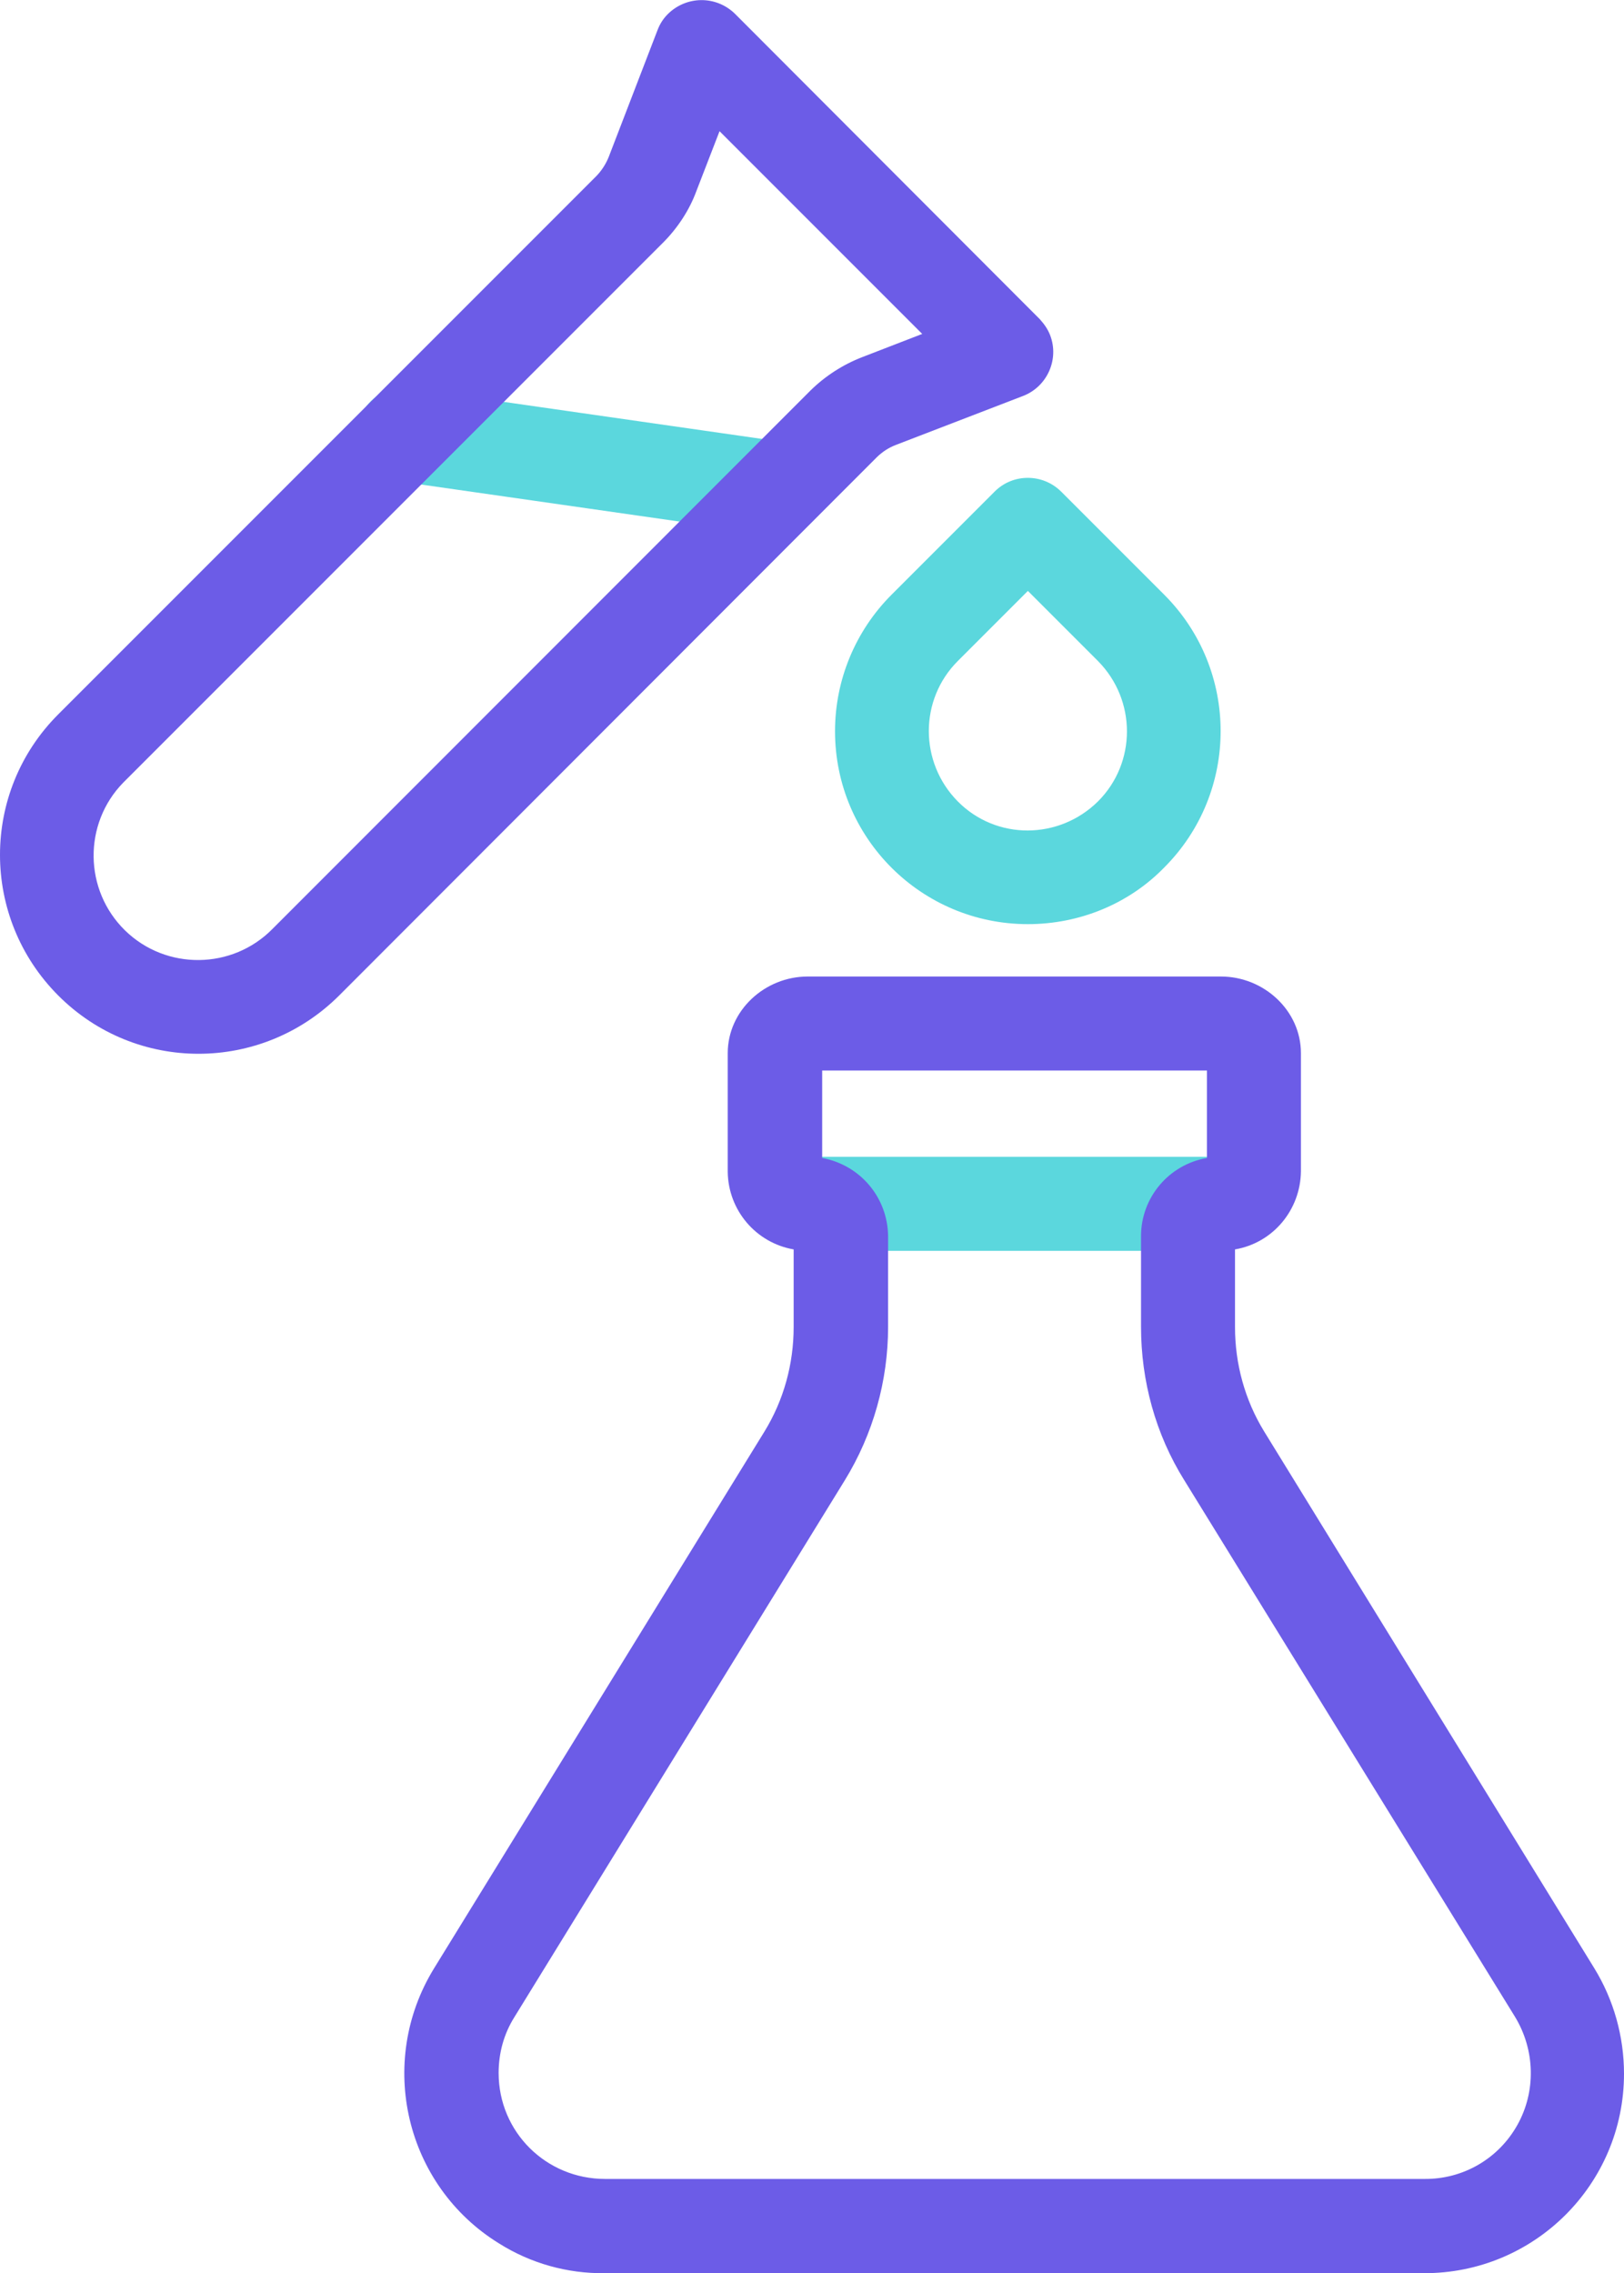 <?xml version="1.0" encoding="utf-8"?>
<!-- Generator: Adobe Illustrator 24.3.0, SVG Export Plug-In . SVG Version: 6.00 Build 0)  -->
<svg version="1.1" id="Layer_1" xmlns="http://www.w3.org/2000/svg" xmlns:xlink="http://www.w3.org/1999/xlink" x="0px" y="0px"
	 viewBox="0 0 694.7 972.1" style="enable-background:new 0 0 694.7 972.1;" xml:space="preserve">
<style type="text/css">
	.st0{fill:#5BD7DD;}
	.st1{fill:#6C5CE7;}
</style>
<g id="Layer_2_1_">
	<g id="Layer_1-2">
		<path class="st0" d="M521,534.9H346.9c-11.1,0-20.1-9.1-20.1-20.1c0-11.1,9.1-20.1,20.1-20.1H521c11.1,0,20.1,9.1,20.1,20.1
			C541.2,525.9,532.1,534.9,521,534.9z"/>
		<path class="st0" d="M333.7,229c-1,0-2,0-2.8-0.2L171,205.9c-11.1-1-19.3-10.7-18.3-21.7c1-11.1,10.7-19.3,21.7-18.3
			c0.8,0,1.6,0.2,2.4,0.4l159.6,22.9c10.9,1.8,18.3,12.3,16.5,23.3C351.2,221.8,343.1,228.8,333.7,229L333.7,229z"/>
		<path class="st0" d="M439.7,395.2c-45.5,0-82.5-36.8-82.5-82.5c0-21.9,8.7-42.9,24.2-58.4l44.1-44.1c7.8-7.8,20.5-7.8,28.4,0
			l44.1,44.1c32.2,32.2,32.2,84.5,0,116.7C482.8,386.6,461.7,395.2,439.7,395.2L439.7,395.2z M439.7,252.7l-30,30
			c-16.5,16.5-16.5,43.3,0,60c16.5,16.7,43.3,16.5,60,0c16.5-16.5,16.5-43.3,0-60L439.7,252.7z"/>
		<path class="st1" d="M540.8,612.2c-8.3-13.5-12.5-29-12.5-44.7v-33.2c16.3-2.8,28-16.9,28.2-33.4v-50.5
			c0-18.3-15.9-32.8-34.2-32.8H345.5c-18.3,0-34.2,14.5-34.2,32.8v50.7c0.2,16.5,12.1,30.4,28.2,33.2v33.2
			c0,15.7-4.2,31.2-12.5,44.7L185.7,841.7c-24.8,40.3-12.3,93,27.8,117.7c13.5,8.5,29.2,12.9,45.1,12.7H609
			c47.3,0.2,85.7-38,85.7-85.3c0-15.9-4.4-31.6-12.7-45.1L540.8,612.2z M649.1,908.7c-8.1,14.5-23.3,23.3-39.9,23.1H258.8
			c-25.2,0-45.5-20.1-45.5-45.3c0-8.5,2.2-16.7,6.8-24l141.3-229.5c12.1-19.7,18.5-42.5,18.5-65.6v-38.8
			c-0.2-16.5-11.9-30.4-28.2-33.4v-37.4h164.6v37.4c-16.3,2.8-28.2,16.9-28.2,33.4v38.8c0,23.1,6.2,45.9,18.5,65.6l141.5,229.5
			C656.7,876.7,657.1,894.4,649.1,908.7L649.1,908.7z"/>
		<path class="st1" d="M383.4,190.2l54.3-20.9c10.3-4,15.5-15.7,11.5-26c-1-2.6-2.6-4.8-4.4-6.8L314.3,5.8
			c-8.1-7.8-20.7-7.6-28.6,0.2c-2,2-3.4,4.2-4.4,6.8l-20.9,54.3c-1.2,3-3,5.8-5.2,8.1L24.9,305.5c-33.2,33.2-33.2,86.9,0,120.2
			s86.9,33.2,120.2,0l0,0l230.1-230.3C377.5,193.2,380.2,191.4,383.4,190.2L383.4,190.2z M346.7,167L116.7,397.1
			C99.4,414.8,71,415,53.5,397.9c-17.7-17.3-17.9-45.7-0.8-63.2c0.2-0.2,0.4-0.4,0.8-0.8l230.1-230.1c6.2-6.2,11.3-13.9,14.3-22.1
			l9.9-25.6l86.7,86.7l-25.6,9.9C360.6,155.9,353,160.8,346.7,167z"/>
	</g>
</g>
</svg>
